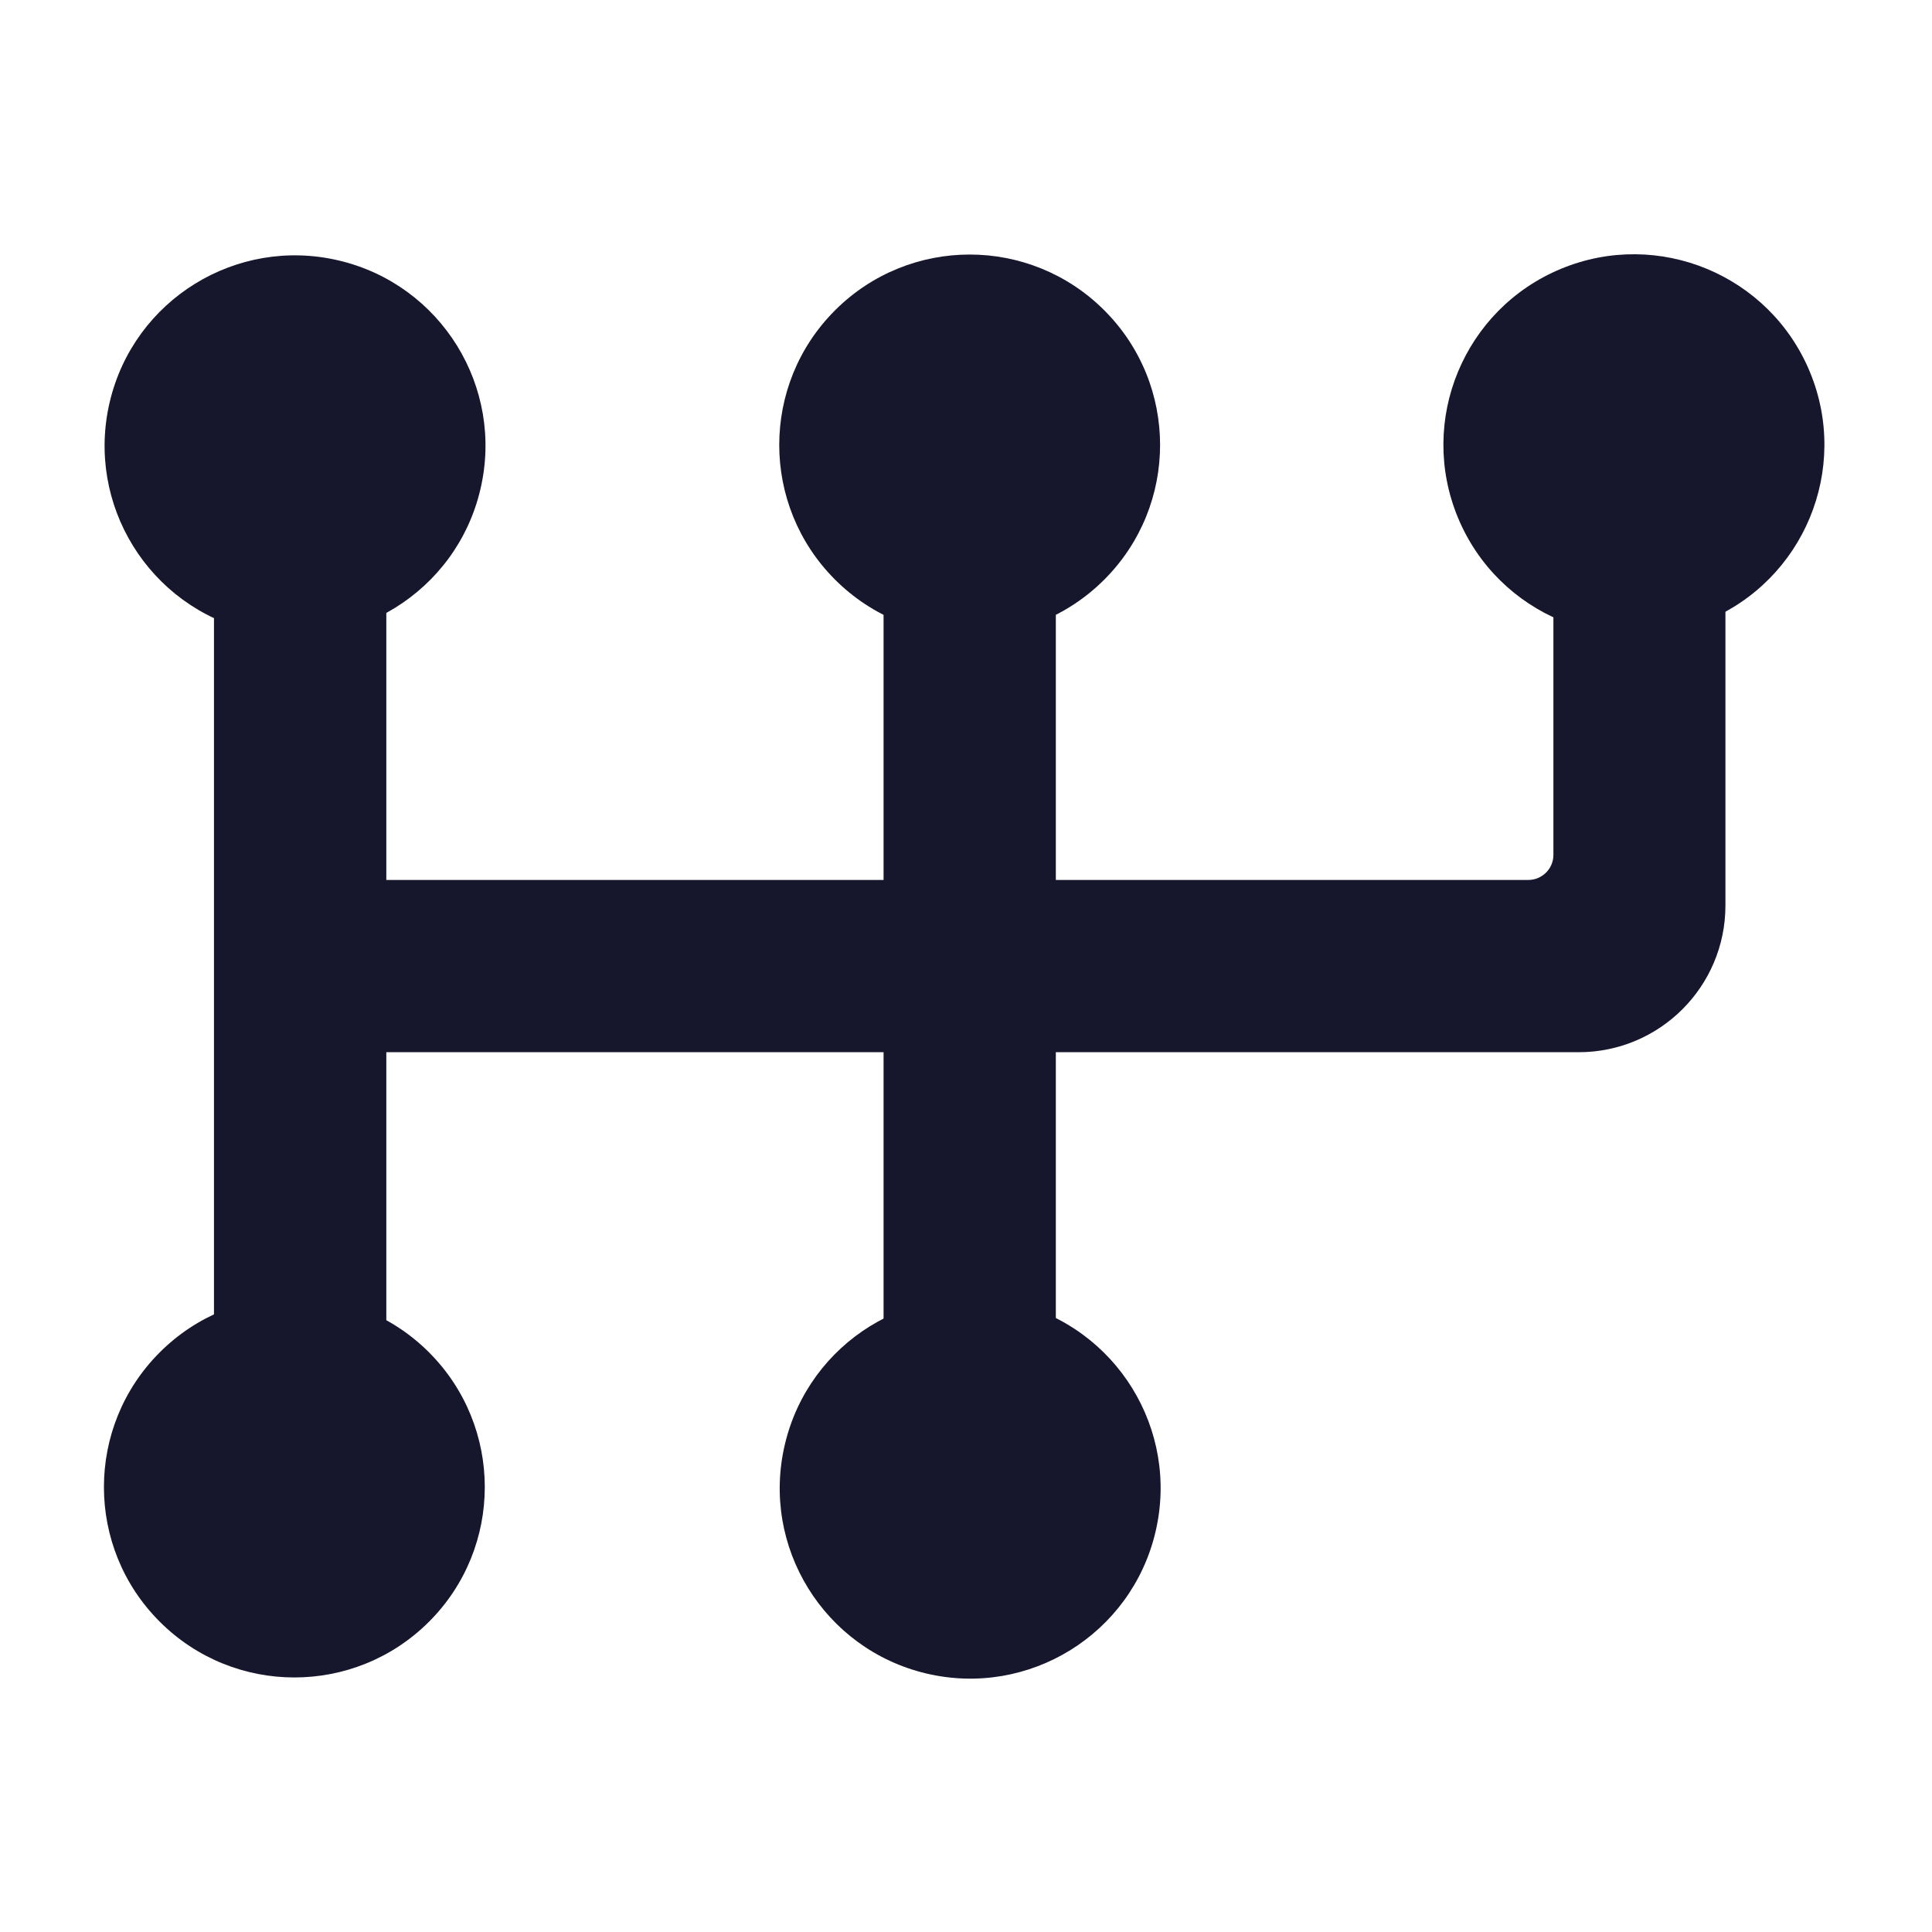 <svg width="24" height="24" viewBox="0 0 24 24" fill="none" xmlns="http://www.w3.org/2000/svg">
<path d="M19.297 5.527V10.62C19.297 10.791 19.157 10.931 18.986 10.931H13.116V5.527H10.976V10.931H4.799V5.527H2.658V18.475H4.799V13.071H10.976V18.475H13.116V13.071H19.61C20.618 13.071 21.434 12.255 21.434 11.248V5.53H19.297V5.527Z" fill="#16162D"/>
<path d="M5.967 6.081C6.268 4.81 5.48 3.536 4.209 3.236C2.937 2.935 1.663 3.723 1.363 4.994C1.063 6.266 1.85 7.54 3.122 7.84C4.393 8.14 5.667 7.353 5.967 6.081Z" fill="#16162D"/>
<path d="M13.718 7.2C14.642 6.276 14.642 4.778 13.718 3.855C12.794 2.931 11.297 2.931 10.373 3.855C9.449 4.778 9.449 6.276 10.373 7.2C11.297 8.124 12.794 8.124 13.718 7.2Z" fill="#16162D"/>
<path d="M5.33 20.145C6.253 19.222 6.253 17.724 5.33 16.8C4.406 15.876 2.908 15.876 1.984 16.8C1.06 17.724 1.06 19.222 1.984 20.145C2.908 21.069 4.406 21.069 5.33 20.145Z" fill="#16162D"/>
<path d="M14.354 19.03C14.654 17.759 13.867 16.485 12.595 16.184C11.324 15.884 10.05 16.671 9.75 17.943C9.449 19.214 10.237 20.488 11.508 20.789C12.78 21.089 14.054 20.302 14.354 19.03Z" fill="#16162D"/>
<path d="M21.202 7.71C22.409 7.21 22.983 5.827 22.483 4.62C21.983 3.413 20.599 2.839 19.392 3.339C18.185 3.839 17.611 5.223 18.111 6.43C18.611 7.637 19.995 8.21 21.202 7.71Z" fill="#16162D"/>
</svg>
